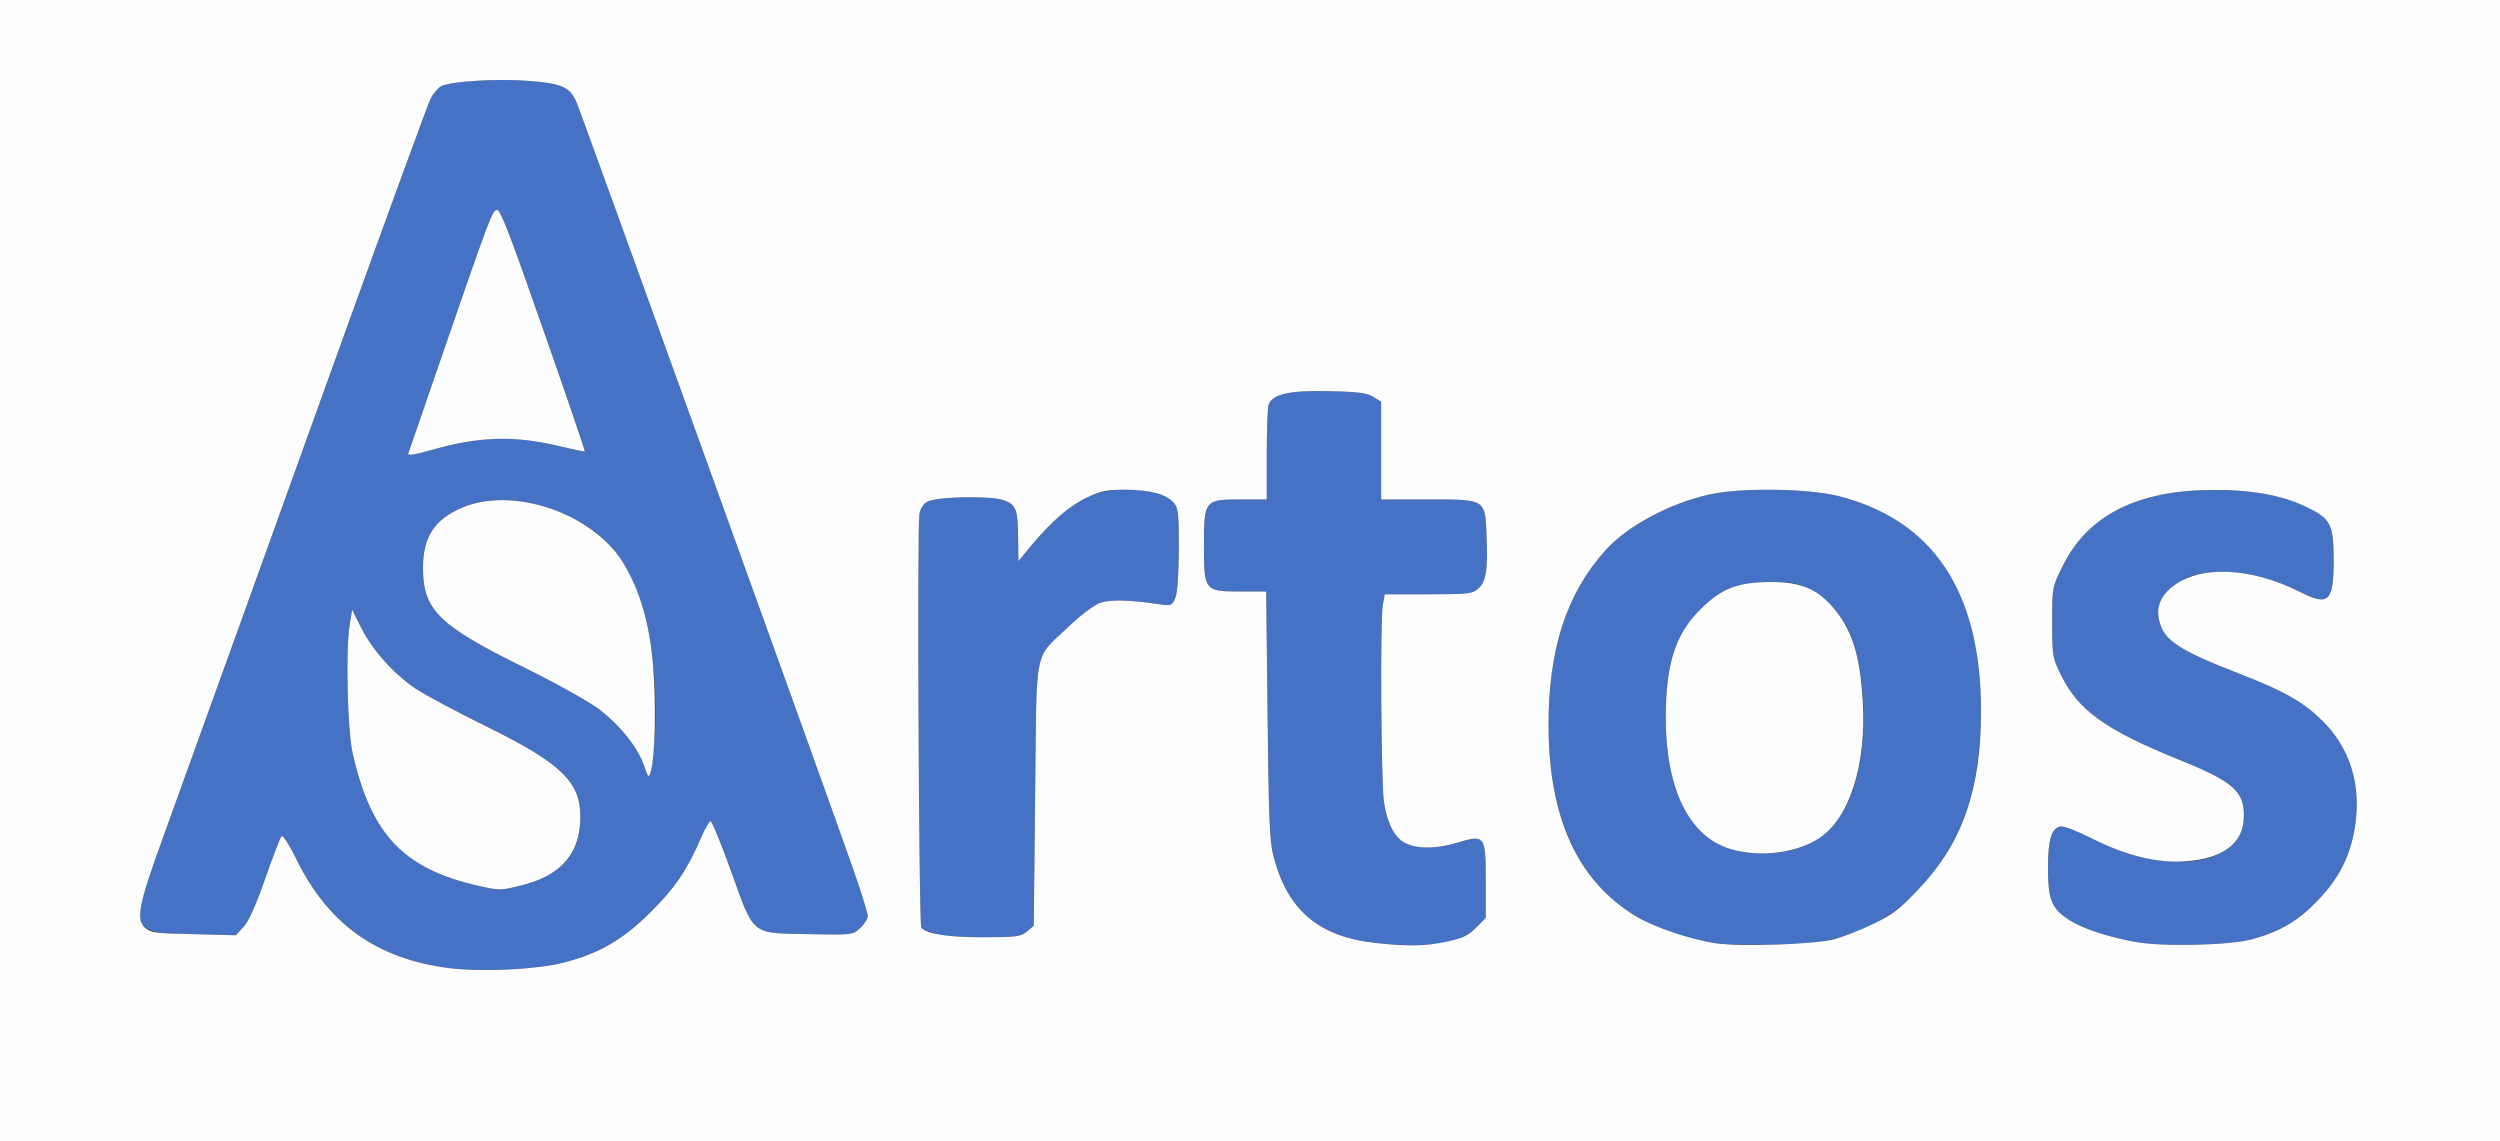 <!DOCTYPE svg PUBLIC "-//W3C//DTD SVG 20010904//EN" "http://www.w3.org/TR/2001/REC-SVG-20010904/DTD/svg10.dtd">
<svg version="1.0" xmlns="http://www.w3.org/2000/svg" width="896px" height="409px" viewBox="0 0 8960 4090" preserveAspectRatio="xMidYMid meet">
<rect x="0" y="0" width="8960" height="4090" fill="#333333" stroke="none"/>
<g id="layer101" fill="#4572c4" stroke="none">
 <path d="M1612 3470 c-263 -33 -438 -159 -553 -397 -23 -46 -45 -81 -50 -76 -4 4 -31 73 -59 153 -33 95 -60 155 -78 173 l-27 29 -151 -4 c-233 -5 -233 -5 -111 -343 223 -618 364 -1009 640 -1776 168 -466 312 -860 321 -877 9 -17 26 -37 37 -43 34 -18 204 -28 316 -19 118 9 147 23 170 78 19 46 916 2531 989 2742 30 85 54 163 54 173 0 10 -12 29 -27 43 -27 25 -28 25 -184 22 -210 -4 -195 8 -279 -226 -36 -100 -69 -181 -74 -179 -5 2 -21 30 -35 63 -49 114 -94 179 -180 264 -100 99 -183 147 -311 180 -97 25 -290 34 -408 20z m265 -299 c137 -36 203 -115 203 -244 0 -125 -70 -192 -336 -323 -106 -52 -220 -113 -253 -135 -79 -53 -155 -137 -196 -218 l-33 -66 -8 50 c-16 88 -9 381 10 465 67 294 183 415 456 476 74 16 75 16 157 -5z m470 -541 c9 -165 -11 -362 -48 -467 -58 -166 -130 -252 -260 -313 -141 -65 -277 -76 -384 -30 -98 42 -139 105 -139 215 0 151 56 206 358 355 137 68 245 129 281 158 73 58 130 131 153 195 16 46 17 47 25 20 4 -16 10 -75 14 -133z m-643 -1051 c92 -14 188 -7 305 21 46 11 85 19 87 18 1 -2 -65 -198 -149 -436 -117 -336 -154 -432 -166 -430 -17 4 -24 21 -197 523 -64 187 -119 345 -121 351 -3 8 27 3 79 -12 46 -13 118 -29 162 -35z"/>
 <path d="M4933 3380 c-206 -22 -319 -117 -369 -312 -14 -52 -17 -140 -21 -505 l-5 -443 -92 0 c-129 0 -131 -3 -131 -165 0 -162 2 -165 132 -165 l93 0 0 -157 c0 -87 3 -168 6 -180 11 -40 74 -55 221 -51 103 2 134 7 156 21 l27 17 0 175 0 175 168 0 c210 0 205 -3 210 137 5 115 -2 157 -30 183 -20 18 -36 20 -179 20 l-156 0 -7 38 c-10 61 -6 631 4 706 11 73 35 122 70 144 41 25 113 26 190 3 103 -31 105 -28 105 139 l0 130 -35 35 c-57 57 -171 74 -357 55z"/>
 <path d="M6145 3380 c-394 -60 -595 -325 -595 -783 0 -272 65 -471 205 -626 77 -85 227 -166 368 -198 111 -26 356 -23 467 5 232 59 385 198 461 419 62 182 66 476 7 678 -54 186 -192 362 -342 435 -122 60 -179 72 -356 76 -85 1 -182 -1 -215 -6z m285 -336 c103 -30 166 -93 208 -205 61 -164 52 -452 -18 -590 -31 -59 -84 -114 -138 -140 -38 -19 -63 -23 -132 -23 -123 0 -179 22 -256 98 -90 89 -124 197 -124 391 1 256 85 424 232 468 70 20 161 21 228 1z"/>
 <path d="M7654 3376 c-165 -31 -268 -79 -296 -136 -13 -26 -18 -59 -18 -130 0 -103 13 -143 46 -148 11 -2 62 18 111 43 275 138 543 100 545 -78 2 -91 -38 -126 -237 -206 -258 -105 -356 -175 -417 -299 -32 -64 -33 -70 -33 -192 0 -125 0 -126 38 -202 89 -181 267 -271 537 -272 142 -1 254 20 340 63 83 40 93 61 94 183 0 156 -17 172 -122 119 -129 -65 -268 -87 -377 -60 -59 15 -121 69 -127 111 -15 101 39 147 289 243 160 62 228 101 295 167 99 96 141 228 119 376 -16 108 -57 190 -136 271 -69 72 -132 109 -232 137 -78 22 -323 28 -419 10z"/>
 <path d="M3347 3345 c-21 -7 -42 -16 -45 -20 -9 -8 -15 -1437 -7 -1482 3 -19 15 -38 28 -45 34 -18 224 -22 272 -6 47 16 53 31 54 141 l1 78 48 -58 c73 -87 137 -142 200 -171 95 -45 260 -34 308 19 17 19 19 38 19 168 -1 92 -5 157 -13 175 -11 26 -15 28 -55 22 -106 -16 -177 -18 -212 -6 -22 7 -69 42 -112 83 -130 124 -117 60 -123 603 l-5 472 -25 21 c-23 18 -38 20 -160 20 -88 0 -148 -5 -173 -14z"/>
 </g>
<g id="layer102" fill="#fdfdfd" stroke="none">
 <path d="M0 2045 l0 -2045 4480 0 4480 0 0 2045 0 2045 -4480 0 -4480 0 0 -2045z m2020 1405 c128 -33 211 -81 311 -180 86 -85 131 -150 180 -264 14 -33 30 -61 35 -63 5 -2 38 79 74 179 84 234 69 222 279 226 156 3 157 3 184 -22 15 -14 27 -33 27 -43 0 -10 -24 -88 -54 -173 -73 -211 -970 -2696 -989 -2742 -23 -55 -52 -69 -170 -78 -112 -9 -282 1 -316 19 -11 6 -28 26 -37 43 -9 17 -153 411 -321 877 -276 767 -417 1158 -640 1776 -87 239 -96 290 -63 320 20 18 39 20 174 23 l151 4 27 -29 c18 -18 45 -78 78 -173 28 -80 55 -149 59 -153 5 -5 27 30 50 76 115 238 290 364 553 397 118 14 311 5 408 -20z m3165 -75 c56 -12 77 -22 105 -50 l35 -35 0 -130 c0 -167 -2 -170 -105 -139 -77 23 -149 22 -190 -3 -35 -22 -59 -71 -70 -144 -10 -75 -14 -645 -4 -706 l7 -38 156 0 c143 0 159 -2 179 -20 28 -26 35 -68 30 -183 -5 -140 0 -137 -210 -137 l-168 0 0 -175 0 -175 -27 -17 c-22 -14 -53 -19 -156 -21 -147 -4 -210 11 -221 51 -3 12 -6 93 -6 180 l0 157 -93 0 c-130 0 -132 3 -132 165 0 162 2 165 131 165 l92 0 5 443 c4 365 7 453 21 505 50 195 163 290 369 312 115 12 177 11 252 -5z m1390 -9 c33 -9 97 -34 141 -56 67 -32 96 -55 161 -124 156 -164 223 -357 223 -638 0 -426 -170 -683 -510 -770 -111 -28 -356 -31 -467 -5 -141 32 -291 113 -368 198 -140 155 -205 354 -205 626 0 334 104 561 315 688 66 39 187 80 280 95 92 14 359 5 430 -14z m1498 0 c100 -28 163 -65 232 -137 79 -81 120 -163 136 -271 22 -148 -20 -280 -119 -376 -67 -66 -135 -105 -295 -167 -207 -80 -268 -118 -286 -181 -15 -52 -2 -92 41 -128 94 -81 282 -75 460 15 105 53 122 37 122 -119 -1 -122 -11 -143 -94 -183 -86 -43 -198 -64 -340 -63 -270 1 -448 91 -537 272 -38 76 -38 77 -38 202 0 122 1 128 33 192 61 124 159 194 417 299 199 80 239 115 237 206 -1 95 -74 151 -210 160 -101 7 -211 -20 -335 -82 -49 -25 -100 -45 -111 -43 -33 5 -46 45 -46 148 0 71 5 104 18 130 28 57 131 105 296 136 96 18 341 12 419 -10z m-4393 -27 l25 -21 5 -472 c6 -543 -7 -479 123 -603 43 -41 90 -76 112 -83 35 -12 106 -10 212 6 40 6 44 4 55 -22 8 -18 12 -83 13 -175 0 -130 -2 -149 -19 -168 -28 -30 -82 -45 -171 -46 -66 0 -90 5 -137 27 -63 29 -127 84 -200 171 l-48 58 -1 -78 c-1 -110 -7 -125 -54 -141 -48 -16 -238 -12 -272 6 -13 7 -25 26 -28 45 -8 45 -2 1474 7 1482 23 23 94 34 218 34 122 0 137 -2 160 -20z"/>
 <path d="M1720 3176 c-273 -61 -389 -182 -456 -476 -19 -84 -26 -377 -10 -465 l8 -50 33 66 c41 81 117 165 196 218 33 22 147 83 253 135 266 131 336 198 336 323 0 129 -66 208 -203 244 -82 21 -83 21 -157 5z"/>
 <path d="M2308 2743 c-23 -64 -80 -137 -153 -195 -36 -29 -144 -90 -281 -158 -302 -149 -358 -204 -358 -355 0 -110 41 -173 139 -215 183 -79 471 20 579 198 61 102 94 216 107 370 11 135 7 320 -8 375 -8 27 -9 26 -25 -20z"/>
 <path d="M1463 1626 c2 -6 57 -164 121 -351 173 -502 180 -519 197 -523 12 -2 49 94 166 430 84 238 150 434 149 436 -2 1 -41 -7 -87 -18 -168 -40 -287 -37 -467 14 -52 15 -82 20 -79 12z"/>
 <path d="M6202 3043 c-147 -44 -231 -212 -232 -468 0 -194 34 -302 124 -391 77 -76 133 -98 256 -98 101 0 158 23 214 85 71 78 102 172 112 339 14 231 -46 421 -156 494 -82 54 -212 70 -318 39z"/>
 </g>

</svg>